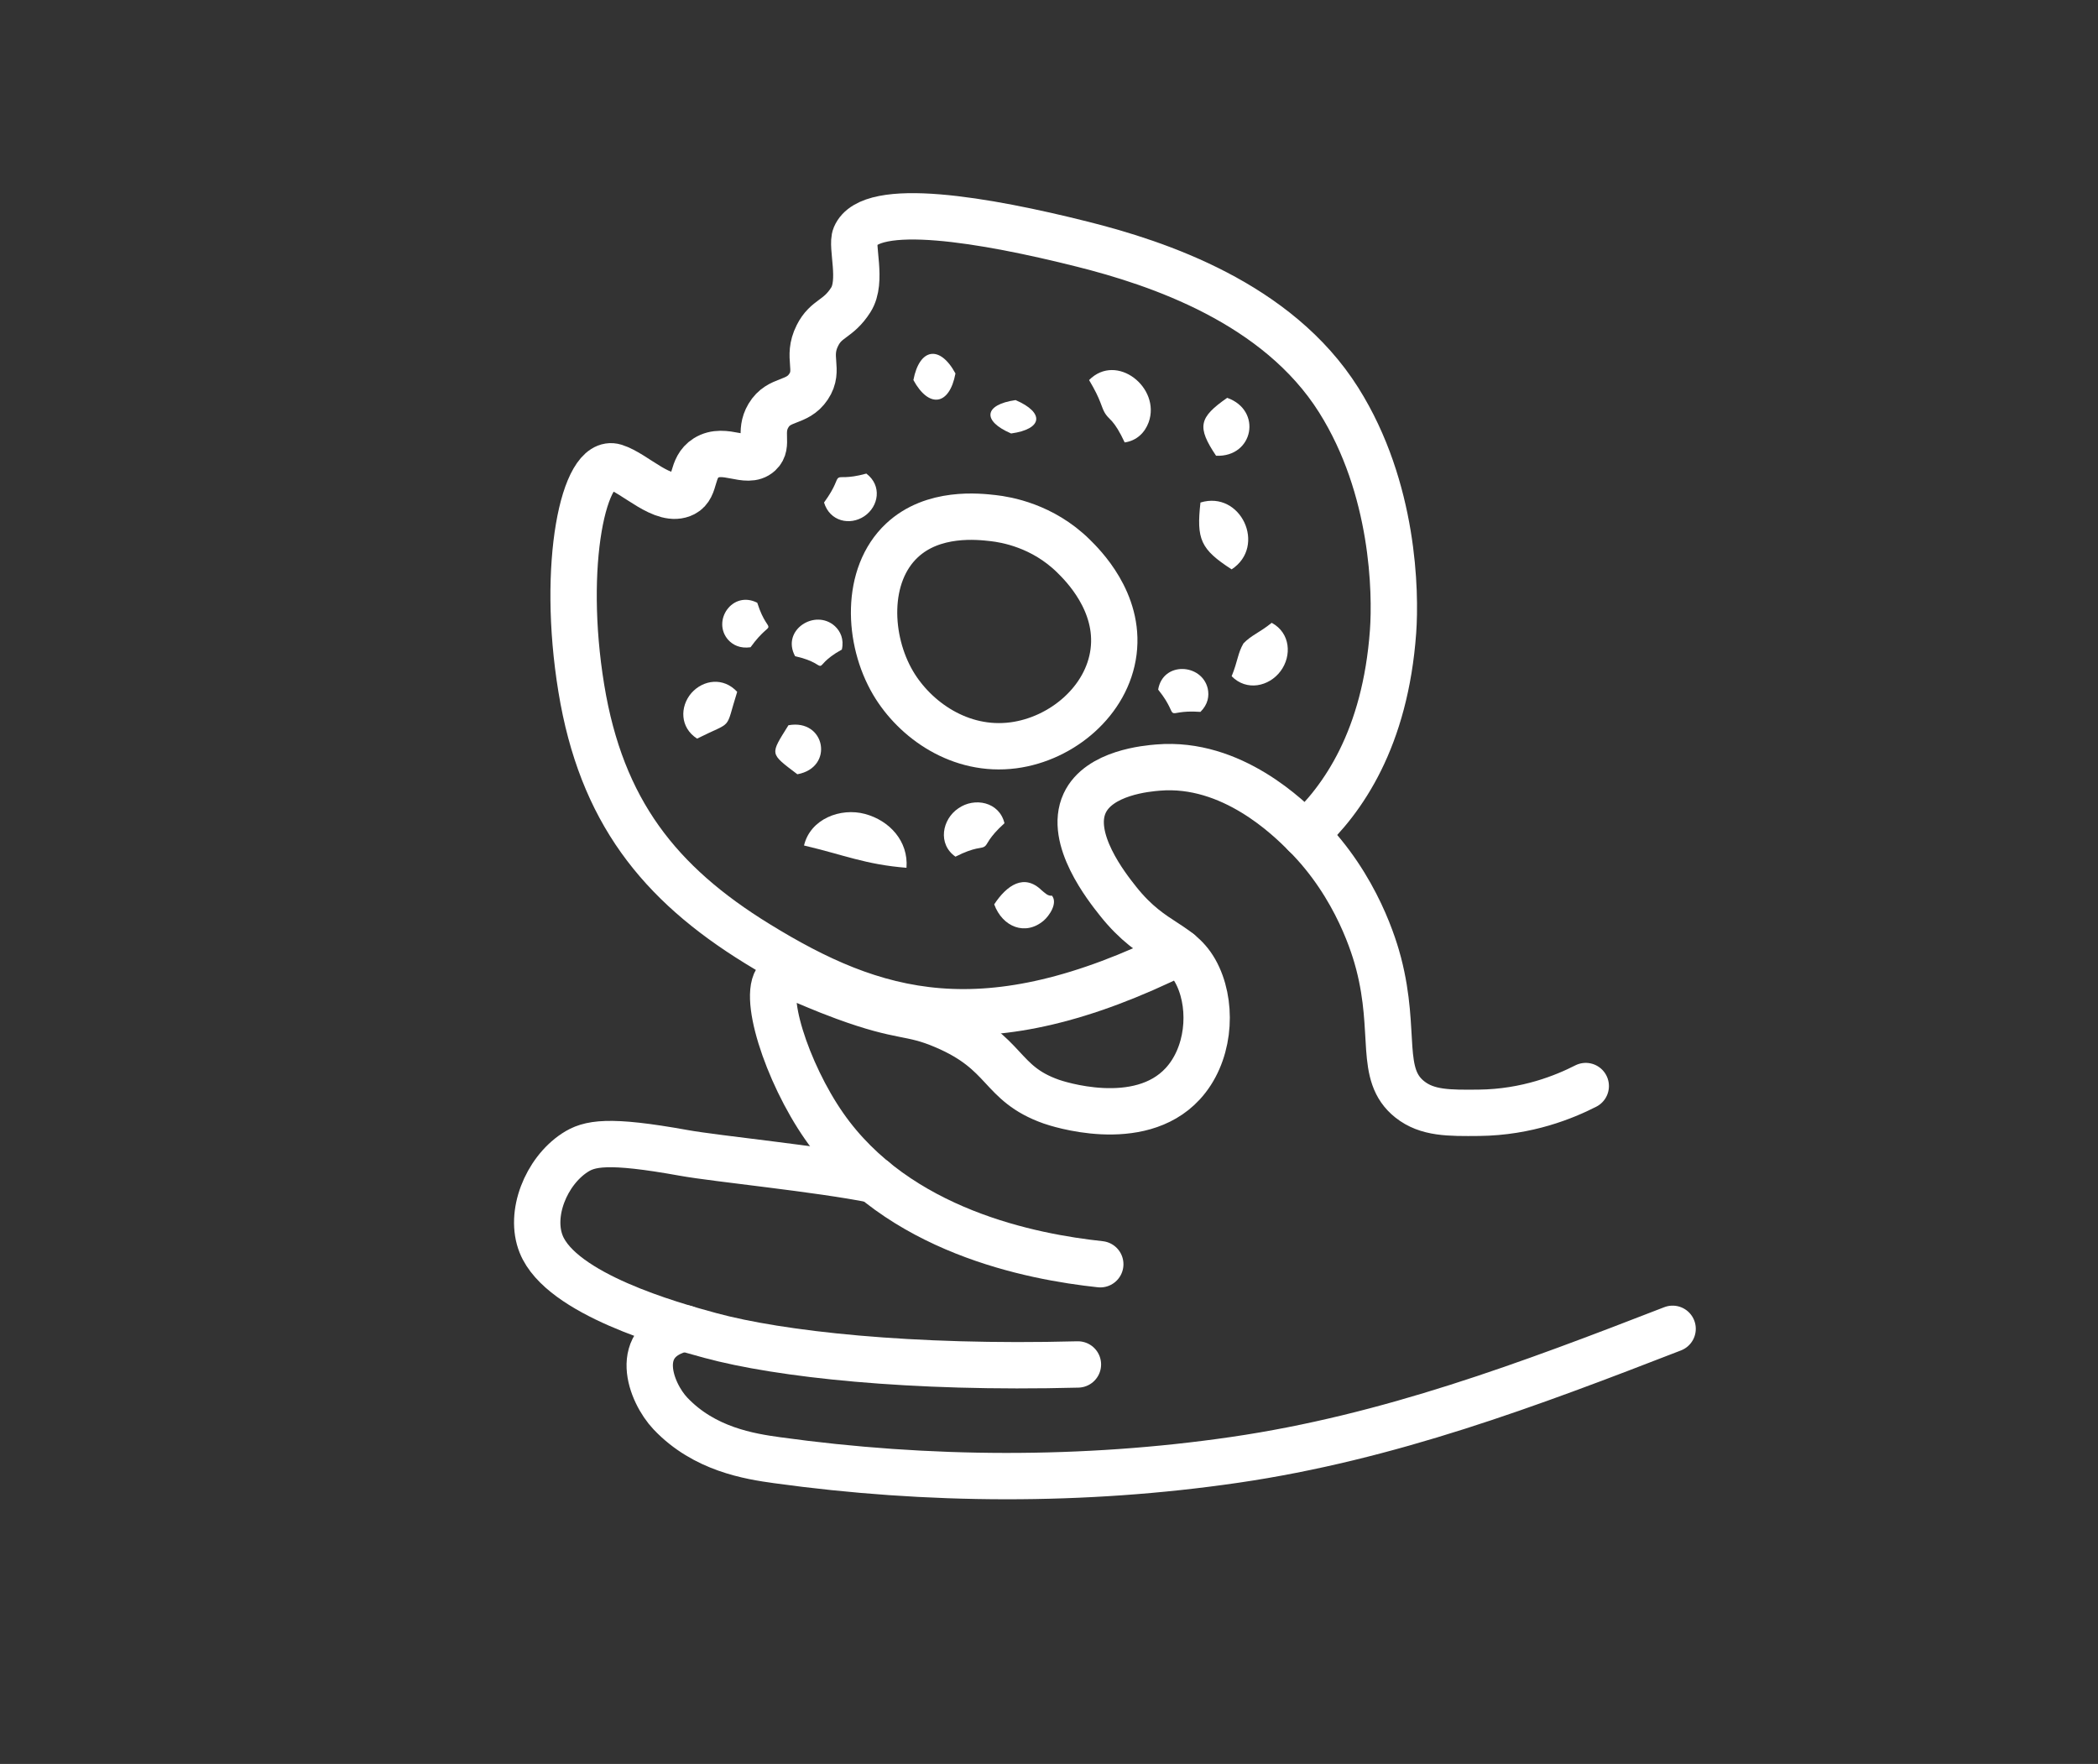 <svg xmlns="http://www.w3.org/2000/svg" version="1.1" id="Layer_1" x="0px" y="0px" viewBox="0 0 513.27 431.54" style="enable-background:new 0 0 513.27 431.54;" xmlns:xlink="http://www.w3.org/1999/xlink" xml:space="preserve">
<rect x="0" y="0" width="513.27" height="431.54" fill="#333333" stroke="none"/>
<style type="text/css">
	.st0{fill:none;stroke:#FFFFFF;stroke-width:11.339;stroke-linecap:round;stroke-miterlimit:10;}
	.st1{fill:#FFFFFF;}
</style>
<path class="st0" d="M387.95,265.7c-5.14,2.62-14.31,6.42-26.15,6.54c-7.31,0.07-12.61,0.12-16.89-3.27  c-7.68-6.08-3.21-16.21-7.63-33.24c-0.9-3.45-5.19-18.85-17.98-31.6c-3.97-3.96-17.91-17.85-35.96-16.35  c-2.68,0.22-14.49,1.21-17.98,8.72c-4.01,8.64,5.47,20.57,8.17,23.97c8.82,11.1,15.66,9.79,19.62,18.53  c3.6,7.95,2.56,19.25-3.81,26.15c-10.73,11.62-31.02,4.76-32.15,4.36c-12.7-4.49-10.7-11.94-26.15-18.53  c-8.51-3.63-10.01-1.75-24.52-7.08c-10.77-3.96-13.77-6.4-15.8-4.9c-4.69,3.45,1.75,23.38,10.9,36.51  c17.92,25.73,50.85,31.99,67.56,33.78"></path>
<path class="st0" d="M213.84,288.66c-13.6-2.74-38.41-5.14-46.57-6.61c-18.63-3.36-23.14-2.35-26.7,0  c-6.98,4.61-11.15,14.95-8.17,22.34c4.9,12.19,31.66,19.7,41.41,22.34c16.83,4.56,48.81,8.16,89.9,7.08"></path>
<path class="st0" d="M167.53,324.95c-13.33,2.89-8.34,15.76-3.52,20.85c8.33,8.79,19.43,10.51,26.15,11.44  c36.72,5.08,74.9,5.31,111.92-0.09c37.71-5.5,71.89-18.4,107.12-32.06"></path>
<path class="st0" d="M319.3,204.13c9.26-8.52,19.62-23.43,21.51-49.64c0.68-9.49,0.3-35.01-13.3-56.61  c-14.97-23.77-44.2-33.5-62.69-38.14c-23.79-5.98-51.84-10.8-55.58-1.98c-1.07,2.52,1.84,11.01-1.09,15.6  c-3.13,4.92-5.98,4.36-8.17,8.72c-2.73,5.42,0.65,8.3-2.18,12.53c-2.85,4.27-7.17,2.65-9.81,7.08c-2.4,4.04,0.15,7.11-2.18,9.26  c-3.1,2.87-8.51-1.79-13.08,1.09c-3.82,2.41-2.31,7.11-5.45,8.72c-5.01,2.56-11.82-4.98-16.89-6.54  c-7.58-2.32-13.14,23.9-8.17,54.19c4.9,29.92,19.04,47.68,43.05,62.46c28.59,17.6,55.4,25.81,103.25,2.11"></path>
<path class="st0" d="M243.01,126.76c-3.6-0.41-14.72-1.68-22.34,5.45c-9.07,8.48-8.38,24.36-2.18,34.87  c5.32,9.02,16.41,16.96,29.42,15.26c11.91-1.56,23-10.89,24.52-22.88c1.56-12.26-7.64-21.29-9.81-23.43  C255.04,128.56,246.06,127.11,243.01,126.76z"></path>
<g>
	<path class="st1" d="M248.46,97.88c7.15,3.08,6.65,7.09-1.09,8.17C240.18,102.97,240.75,98.98,248.46,97.88L248.46,97.88z"></path>
</g>
<g>
	<path class="st1" d="M266.44,92.98c6.75-6.81,17.6,1.88,14.58,10.32c-0.93,2.55-2.93,4.52-5.87,4.94   c-1.24-2.66-2.21-4.15-3.06-5.13c-1.86-1.85-1.95-2.14-2.9-4.69C268.68,97.1,267.94,95.5,266.44,92.98L266.44,92.98z"></path>
</g>
<g>
	<path class="st1" d="M300.23,97.33c8.63,3.05,6.45,14.56-2.72,14.17C292.78,104.44,293.28,102.16,300.23,97.33L300.23,97.33z"></path>
</g>
<g>
	<path class="st1" d="M293.69,122.94c9.88-3.02,16.26,10.68,7.63,16.35C293.68,134.36,292.69,131.91,293.69,122.94L293.69,122.94z"></path>
</g>
<g>
	<path class="st1" d="M311.12,152.37c4.61,2.48,4.95,8.11,2.16,11.83c-2.8,3.75-8.28,4.98-11.96,1.24c1.5-3.67,1.49-5.66,2.9-8.05   C306.24,155.32,307.98,154.89,311.12,152.37L311.12,152.37z"></path>
</g>
<g>
	<path class="st1" d="M283.34,168.71c1.16-6.98,10.75-6.4,12.14-0.21c0.37,1.77,0.07,3.81-1.79,5.66c-2.58-0.18-3.99-0.02-5,0.12   c-1,0.16-1.43,0.29-1.74,0.13c-0.31-0.18-0.45-0.61-0.88-1.52C285.61,171.97,284.95,170.72,283.34,168.71L283.34,168.71z"></path>
</g>
<g>
	<path class="st1" d="M201.6,122.94c1.53-2.11,2.19-3.41,2.63-4.38c0.42-0.97,0.55-1.42,0.86-1.65c0.32-0.23,0.8-0.17,1.83-0.19   c1.05-0.05,2.5-0.16,5.03-0.86c3.88,2.93,3.04,8.03-0.48,10.42C207.94,128.66,203,127.57,201.6,122.94L201.6,122.94z"></path>
</g>
<g>
	<path class="st1" d="M185.26,147.46c0.78,2.43,1.45,3.64,1.96,4.49c0.53,0.83,0.8,1.16,0.77,1.46c-0.04,0.29-0.41,0.53-1.14,1.2   c-0.73,0.69-1.73,1.67-3.23,3.74c-2.56,0.36-4.31-0.55-5.47-1.81C174.09,151.91,179.17,144.37,185.26,147.46L185.26,147.46z"></path>
</g>
<g>
	<path class="st1" d="M180.35,169.26c-3.09,9.78-0.73,6.89-9.81,11.44c-4.19-2.68-4.26-7.81-1.4-11.14   C172.06,166.26,177.01,165.62,180.35,169.26L180.35,169.26z"></path>
</g>
<g>
	<path class="st1" d="M192.89,177.43c9.05-1.65,11.27,10.35,2.18,11.99C188.21,184.21,188.37,184.7,192.89,177.43L192.89,177.43z"></path>
</g>
<g>
	<path class="st1" d="M194.52,160.54c-3.47-6.41,4.92-11.72,9.74-7.35c1.35,1.27,2.26,3.16,1.7,5.72c-2.26,1.25-3.33,2.19-4.05,2.88   c-0.7,0.7-0.91,1.08-1.22,1.11c-0.31,0.04-0.61-0.26-1.49-0.74C198.32,161.7,197.03,161.1,194.52,160.54L194.52,160.54z"></path>
</g>
<g>
	<path class="st1" d="M196.7,206.85c1.54-6.51,8.93-9.33,14.92-7.72c5.99,1.61,10.65,6.65,10.15,13.17   C211.73,211.51,206.43,209.13,196.7,206.85L196.7,206.85z"></path>
</g>
<g>
	<path class="st1" d="M233.75,209.58c-4.42-3.09-3.27-9.17,0.72-11.83c3.94-2.76,10-1.61,11.27,3.65c-2.03,1.83-3,3.07-3.65,4.01   c-0.63,0.94-0.81,1.44-1.23,1.7c-0.41,0.29-0.95,0.28-2.05,0.52C237.68,207.89,236.18,208.35,233.75,209.58L233.75,209.58z"></path>
</g>
<g>
	<path class="st1" d="M223.46,92.98c1.49-7.83,6.49-8.64,10.29-1.61C232.28,99.23,227.27,99.97,223.46,92.98L223.46,92.98z"></path>
</g>
<g>
	<path class="st1" d="M257.36,219.12c1.47,1.84-0.66,4.94-2.03,6.11c-4.44,3.77-10.05,1.61-12.1-3.98c3.08-4.7,7.34-7.62,11.62-3.43   C255.55,218.37,256.36,219.29,257.36,219.12L257.36,219.12z"></path>
</g>
</svg>
